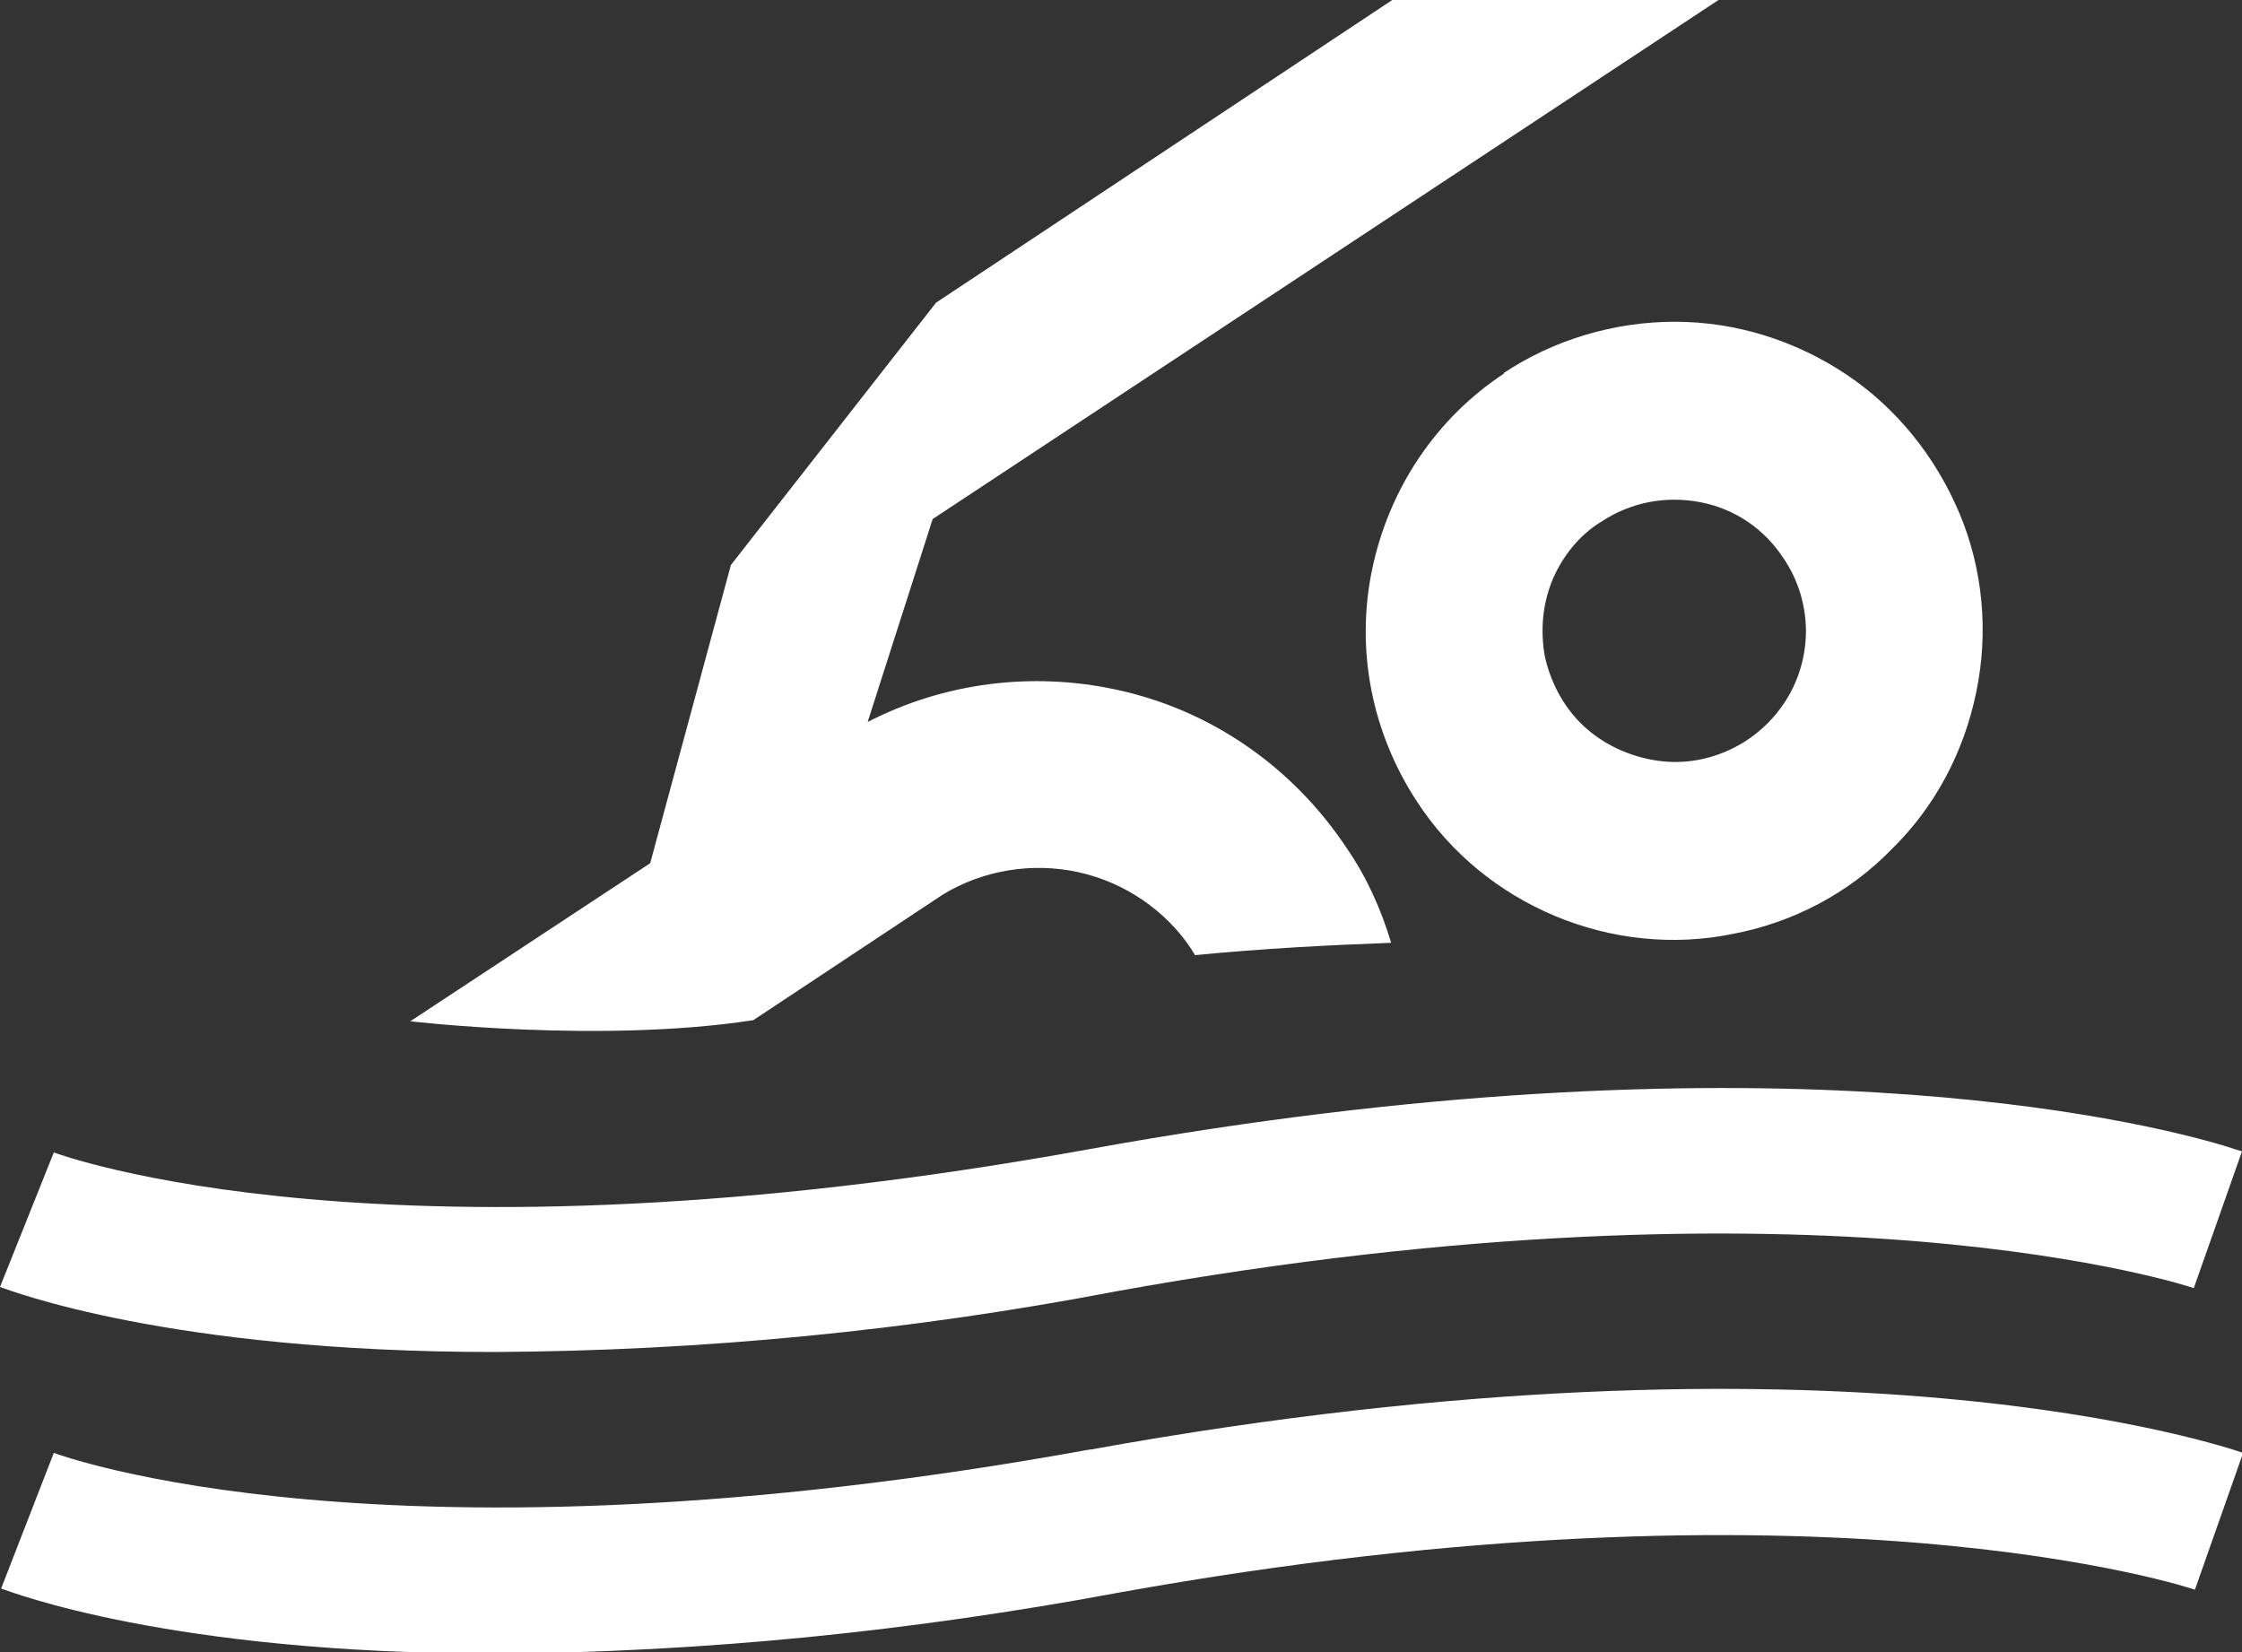 <?xml version="1.0" encoding="UTF-8"?><svg id="Layer_1" xmlns="http://www.w3.org/2000/svg" viewBox="0 0 20 14.74"><rect x="0" y="0" width="20" height="14.74" fill="#333333" stroke="none"/><defs><style>.cls-1{fill:#fff;}</style></defs><path class="cls-1" d="M9.72,12.93c-6.28,1.14-9.21,.04-9.24,.03l-.47,1.21c.09,.03,1.5,.58,4.41,.58,1.86-.01,3.71-.2,5.54-.54,6.31-1.14,9.59-.04,9.62-.03l.43-1.22c-.15-.05-3.6-1.24-10.28-.03Zm.23-1.41c6.31-1.14,9.59-.04,9.62-.03l.43-1.22s-.07-.02-.16-.05c-.77-.23-4.16-1.05-10.12,.03-6.28,1.14-9.21,.04-9.24,.03l-.3,.75-.18,.45c.09,.03,1.5,.58,4.41,.58,1.86-.01,3.71-.19,5.54-.54Zm-3.23-2.42l1.69-1.12c.36-.22,.8-.29,1.21-.2,.41,.09,.78,.34,1.01,.69,.01,.02,.02,.03,.03,.05,.62-.06,1.2-.09,1.75-.11-.09-.3-.22-.59-.4-.85-.48-.72-1.21-1.23-2.06-1.41-.75-.16-1.53-.06-2.21,.29l.58-1.81L15.33,0h-2.91l-4.07,2.7-1.83,2.34-.72,2.66-2.14,1.41s1.7,.2,3.06-.01h0ZM13.42,3.33c-.61,.4-1.03,1.03-1.18,1.75-.15,.72,0,1.46,.4,2.07,.3,.46,.73,.81,1.23,1.02,.5,.21,1.06,.27,1.59,.16,.53-.1,1.03-.36,1.41-.75,.39-.38,.65-.87,.76-1.41,.11-.53,.06-1.09-.15-1.59-.21-.5-.56-.94-1.01-1.24-.45-.3-.98-.47-1.53-.47-.54,0-1.08,.16-1.53,.46h0Zm2.49,1.65c.13,.19,.2,.42,.2,.65s-.07,.46-.2,.65c-.13,.19-.31,.34-.53,.43-.22,.09-.45,.11-.68,.06-.23-.05-.44-.16-.6-.32-.16-.16-.27-.37-.32-.6-.04-.23-.02-.46,.07-.68,.09-.21,.24-.4,.44-.52,.26-.17,.57-.23,.88-.17s.57,.24,.74,.5h0Z"/></svg>